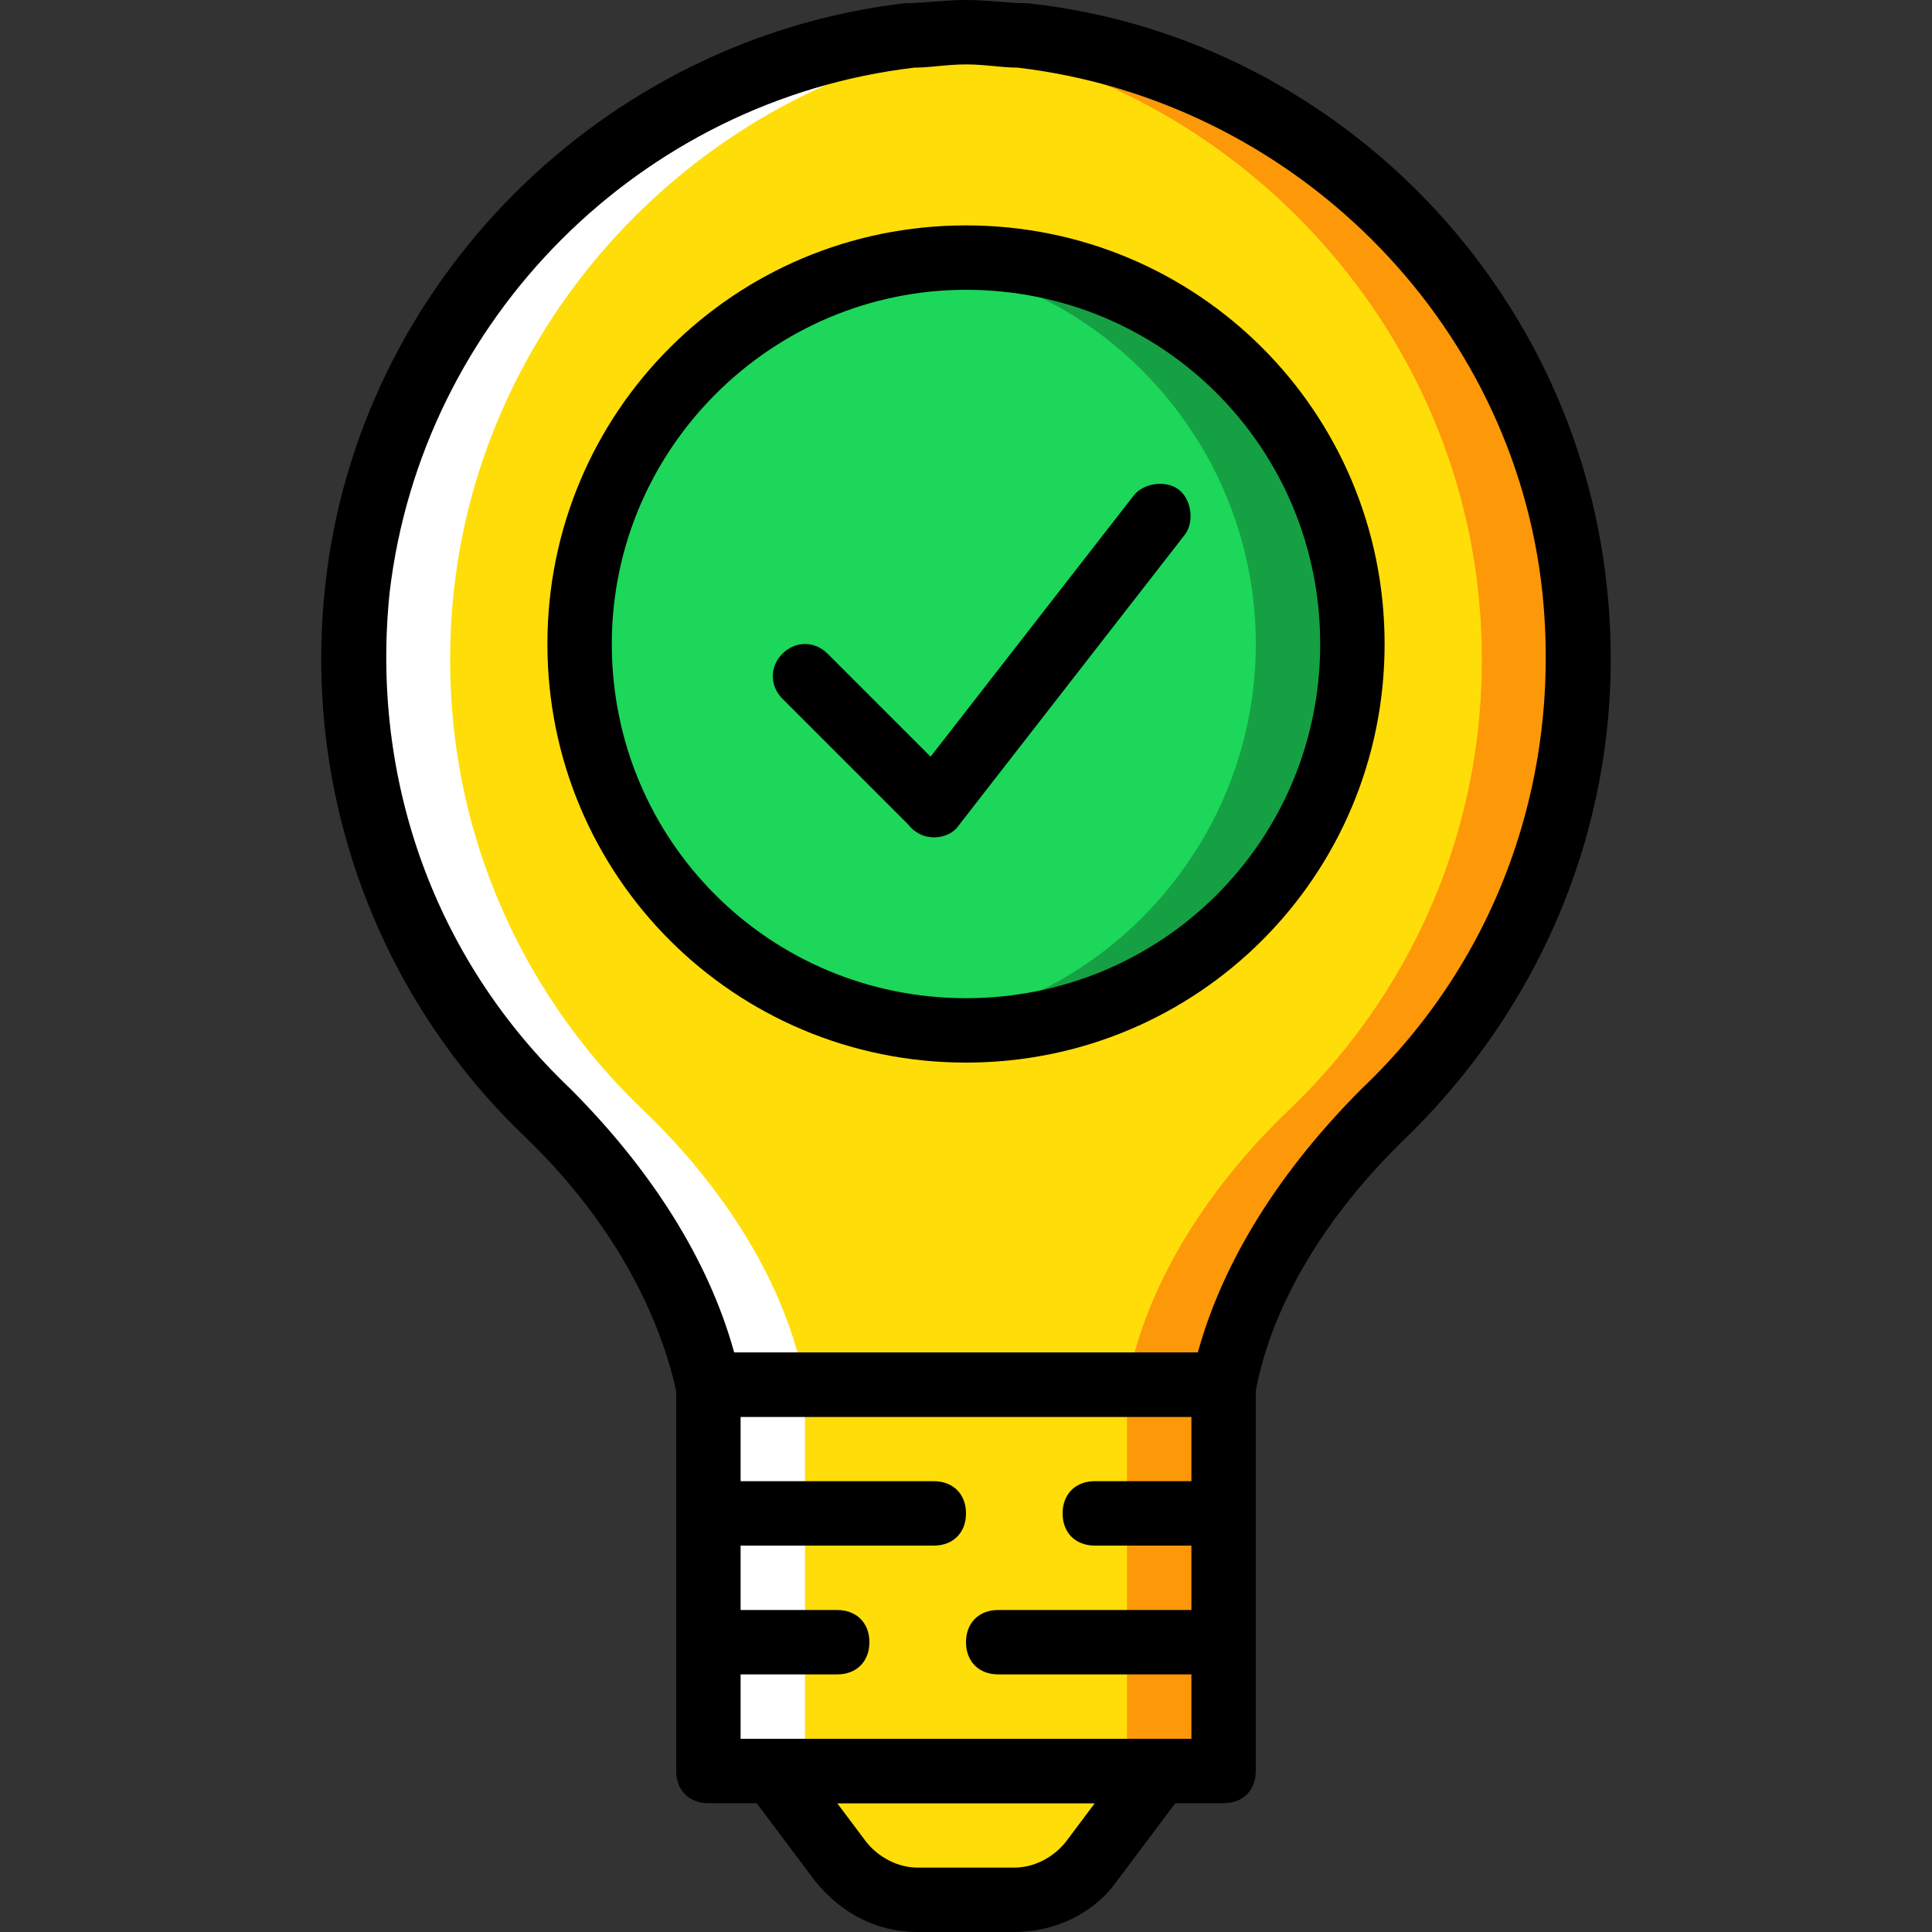 <?xml version="1.0" encoding="iso-8859-1"?>
<!-- Generator: Adobe Illustrator 19.0.0, SVG Export Plug-In . SVG Version: 6.00 Build 0)  -->
<svg version="1.1" id="Layer_1" xmlns="http://www.w3.org/2000/svg" xmlns:xlink="http://www.w3.org/1999/xlink" x="0px" y="0px"
	 viewBox="0 0 512 512" style="enable-background:new 0 0 512 512;" xml:space="preserve">
<rect x="0" y="0" width="512" height="512" fill="#333333" stroke="none"/>
<g transform="translate(1 1)">
	<path style="fill:#FFDD09;" d="M416.28,155.16c-8.533-76.8-69.973-138.24-146.773-146.773c-4.267,0-9.387-0.853-14.507-0.853
		s-9.387,0-14.507,0.853c-76.8,8.533-138.24,70.827-146.773,146.773c-5.973,54.613,14.507,104.107,50.347,138.24
		c20.48,19.627,37.547,45.227,42.667,72.533h136.533c5.12-27.307,22.187-52.907,42.667-72.533
		C401.773,259.267,422.253,209.773,416.28,155.16"/>
	<path style="fill:#FD9808;" d="M416.28,155.16c-8.533-76.8-69.973-138.24-146.773-146.773C265.24,7.533,260.12,7.533,255,7.533
		c-4.267,0-8.533,0-12.8,0.853c0.853,0,1.707,0,1.707,0C319.853,16.92,382.147,78.36,390.68,155.16
		c5.973,54.613-14.507,104.107-50.347,138.24c-20.48,19.627-37.547,45.227-42.667,72.533h25.6
		c5.12-27.307,22.187-52.907,42.667-72.533C401.773,259.267,422.253,209.773,416.28,155.16"/>
	<path style="fill:#FFFFFF;" d="M93.72,155.16c8.533-76.8,69.973-138.24,146.773-146.773c5.12,0,9.387-0.853,14.507-0.853
		c4.267,0,8.533,0,12.8,0.853c-0.853,0-1.707,0-1.707,0C190.147,16.92,127.853,78.36,119.32,155.16
		c-5.973,54.613,14.507,104.107,50.347,138.24c20.48,19.627,37.547,45.227,42.667,72.533h-25.6
		c-5.12-27.307-22.187-52.907-42.667-72.533C108.227,259.267,87.747,209.773,93.72,155.16"/>
	<path style="fill:#FFDD09;" d="M186.733,365.933v102.4h136.533v-68.267v-34.133H186.733z"/>
	<path style="fill:#FD9808;" d="M297.667,468.333h25.6v-102.4h-25.6V468.333z"/>
	<path style="fill:#FFFFFF;" d="M186.733,468.333h25.6v-102.4h-25.6V468.333z"/>
	<path style="fill:#FFDD09;" d="M267.8,502.467h-25.6c-7.68,0-15.36-3.413-20.48-10.24l-17.92-23.893h102.4l-17.92,23.893
		C283.16,499.053,276.333,502.467,267.8,502.467"/>
	<path style="fill:#1CD759;" d="M357.4,169.667c0-56.32-46.08-102.4-102.4-102.4s-102.4,46.08-102.4,102.4s46.08,102.4,102.4,102.4
		S357.4,225.987,357.4,169.667"/>
	<path style="fill:#15A143;" d="M331.8,169.667c0-52.053-39.253-95.573-89.6-101.547c4.267-0.853,8.533-0.853,12.8-0.853
		c56.32,0,102.4,46.08,102.4,102.4s-46.08,102.4-102.4,102.4c-4.267,0-8.533,0-12.8-0.853
		C292.547,265.24,331.8,221.72,331.8,169.667"/>
	<path d="M323.267,476.867H186.733c-5.12,0-8.533-3.413-8.533-8.533v-102.4c0-5.12,3.413-8.533,8.533-8.533h136.533
		c5.12,0,8.533,3.413,8.533,8.533v102.4C331.8,473.453,328.387,476.867,323.267,476.867z M195.267,459.8h119.467v-85.333H195.267
		V459.8z"/>
	<path d="M267.8,511h-25.6c-11.093,0-20.48-5.12-27.307-13.653l-17.92-23.893c-1.707-2.56-2.56-5.973-0.853-8.533
		s4.267-5.12,7.68-5.12h102.4c3.413,0,5.973,1.707,7.68,5.12c1.707,2.56,0.853,5.973-0.853,8.533l-17.92,23.893
		C289.133,505.88,278.893,511,267.8,511z M220.867,476.867l7.68,10.24c3.413,4.267,8.533,6.827,13.653,6.827h25.6
		c5.12,0,10.24-2.56,13.653-6.827l7.68-10.24H220.867z"/>
	<path d="M246.467,408.6h-59.733c-5.12,0-8.533-3.413-8.533-8.533s3.413-8.533,8.533-8.533h59.733c5.12,0,8.533,3.413,8.533,8.533
		S251.587,408.6,246.467,408.6z"/>
	<path d="M323.267,442.733h-59.733c-5.12,0-8.533-3.413-8.533-8.533c0-5.12,3.413-8.533,8.533-8.533h59.733
		c5.12,0,8.533,3.413,8.533,8.533C331.8,439.32,328.387,442.733,323.267,442.733z"/>
	<path d="M323.267,408.6h-34.133c-5.12,0-8.533-3.413-8.533-8.533s3.413-8.533,8.533-8.533h34.133c5.12,0,8.533,3.413,8.533,8.533
		S328.387,408.6,323.267,408.6z"/>
	<path d="M220.867,442.733h-34.133c-5.12,0-8.533-3.413-8.533-8.533c0-5.12,3.413-8.533,8.533-8.533h34.133
		c5.12,0,8.533,3.413,8.533,8.533C229.4,439.32,225.987,442.733,220.867,442.733z"/>
	<path d="M323.267,374.467H186.733c-4.267,0-7.68-2.56-8.533-6.827c-5.12-23.04-18.773-46.933-40.107-67.413
		c-39.253-37.547-58.88-91.307-52.907-145.92C93.72,74.093,158.573,9.24,238.787-0.147C243.907-0.147,249.027-1,255-1
		c5.973,0,11.093,0.853,16.213,0.853c80.213,8.533,145.067,73.387,153.6,154.453l0,0c5.973,54.613-13.653,107.52-52.907,145.92
		c-21.333,20.48-35.84,44.373-40.107,67.413C330.947,371.907,327.533,374.467,323.267,374.467z M193.56,357.4h122.88
		c6.827-24.747,22.187-48.64,43.52-69.973c35.84-34.133,52.907-81.92,47.787-131.413l0,0c-7.68-72.533-66.56-130.56-139.093-139.093
		c-4.267,0-8.533-0.853-13.653-0.853s-9.387,0.853-13.653,0.853c-72.533,8.533-130.56,66.56-139.093,139.093
		c-5.12,49.493,11.947,97.28,47.787,131.413C171.373,308.76,186.733,332.653,193.56,357.4z"/>
	<path d="M255,280.6c-61.44,0-110.933-49.493-110.933-110.933S193.56,58.733,255,58.733s110.933,49.493,110.933,110.933
		S316.44,280.6,255,280.6z M255,75.8c-51.2,0-93.867,41.813-93.867,93.867s41.813,93.867,93.867,93.867s93.867-41.813,93.867-93.867
		S307.053,75.8,255,75.8z"/>
	<path d="M246.467,220.867c-2.56,0-4.267-0.853-5.973-2.56l-34.133-34.133c-3.413-3.413-3.413-8.533,0-11.947s8.533-3.413,11.947,0
		l34.133,34.133c3.413,3.413,3.413,8.533,0,11.947C250.733,220.013,249.027,220.867,246.467,220.867z"/>
	<path d="M246.467,220.867c-1.707,0-3.413-0.853-5.12-1.707c-3.413-2.56-4.267-8.533-1.707-11.947l59.733-76.8
		c2.56-3.413,8.533-4.267,11.947-1.707c3.413,2.56,4.267,8.533,1.707,11.947l-59.733,76.8
		C251.587,220.013,249.027,220.867,246.467,220.867z"/>
</g>
<g>
</g>
<g>
</g>
<g>
</g>
<g>
</g>
<g>
</g>
<g>
</g>
<g>
</g>
<g>
</g>
<g>
</g>
<g>
</g>
<g>
</g>
<g>
</g>
<g>
</g>
<g>
</g>
<g>
</g>
</svg>
